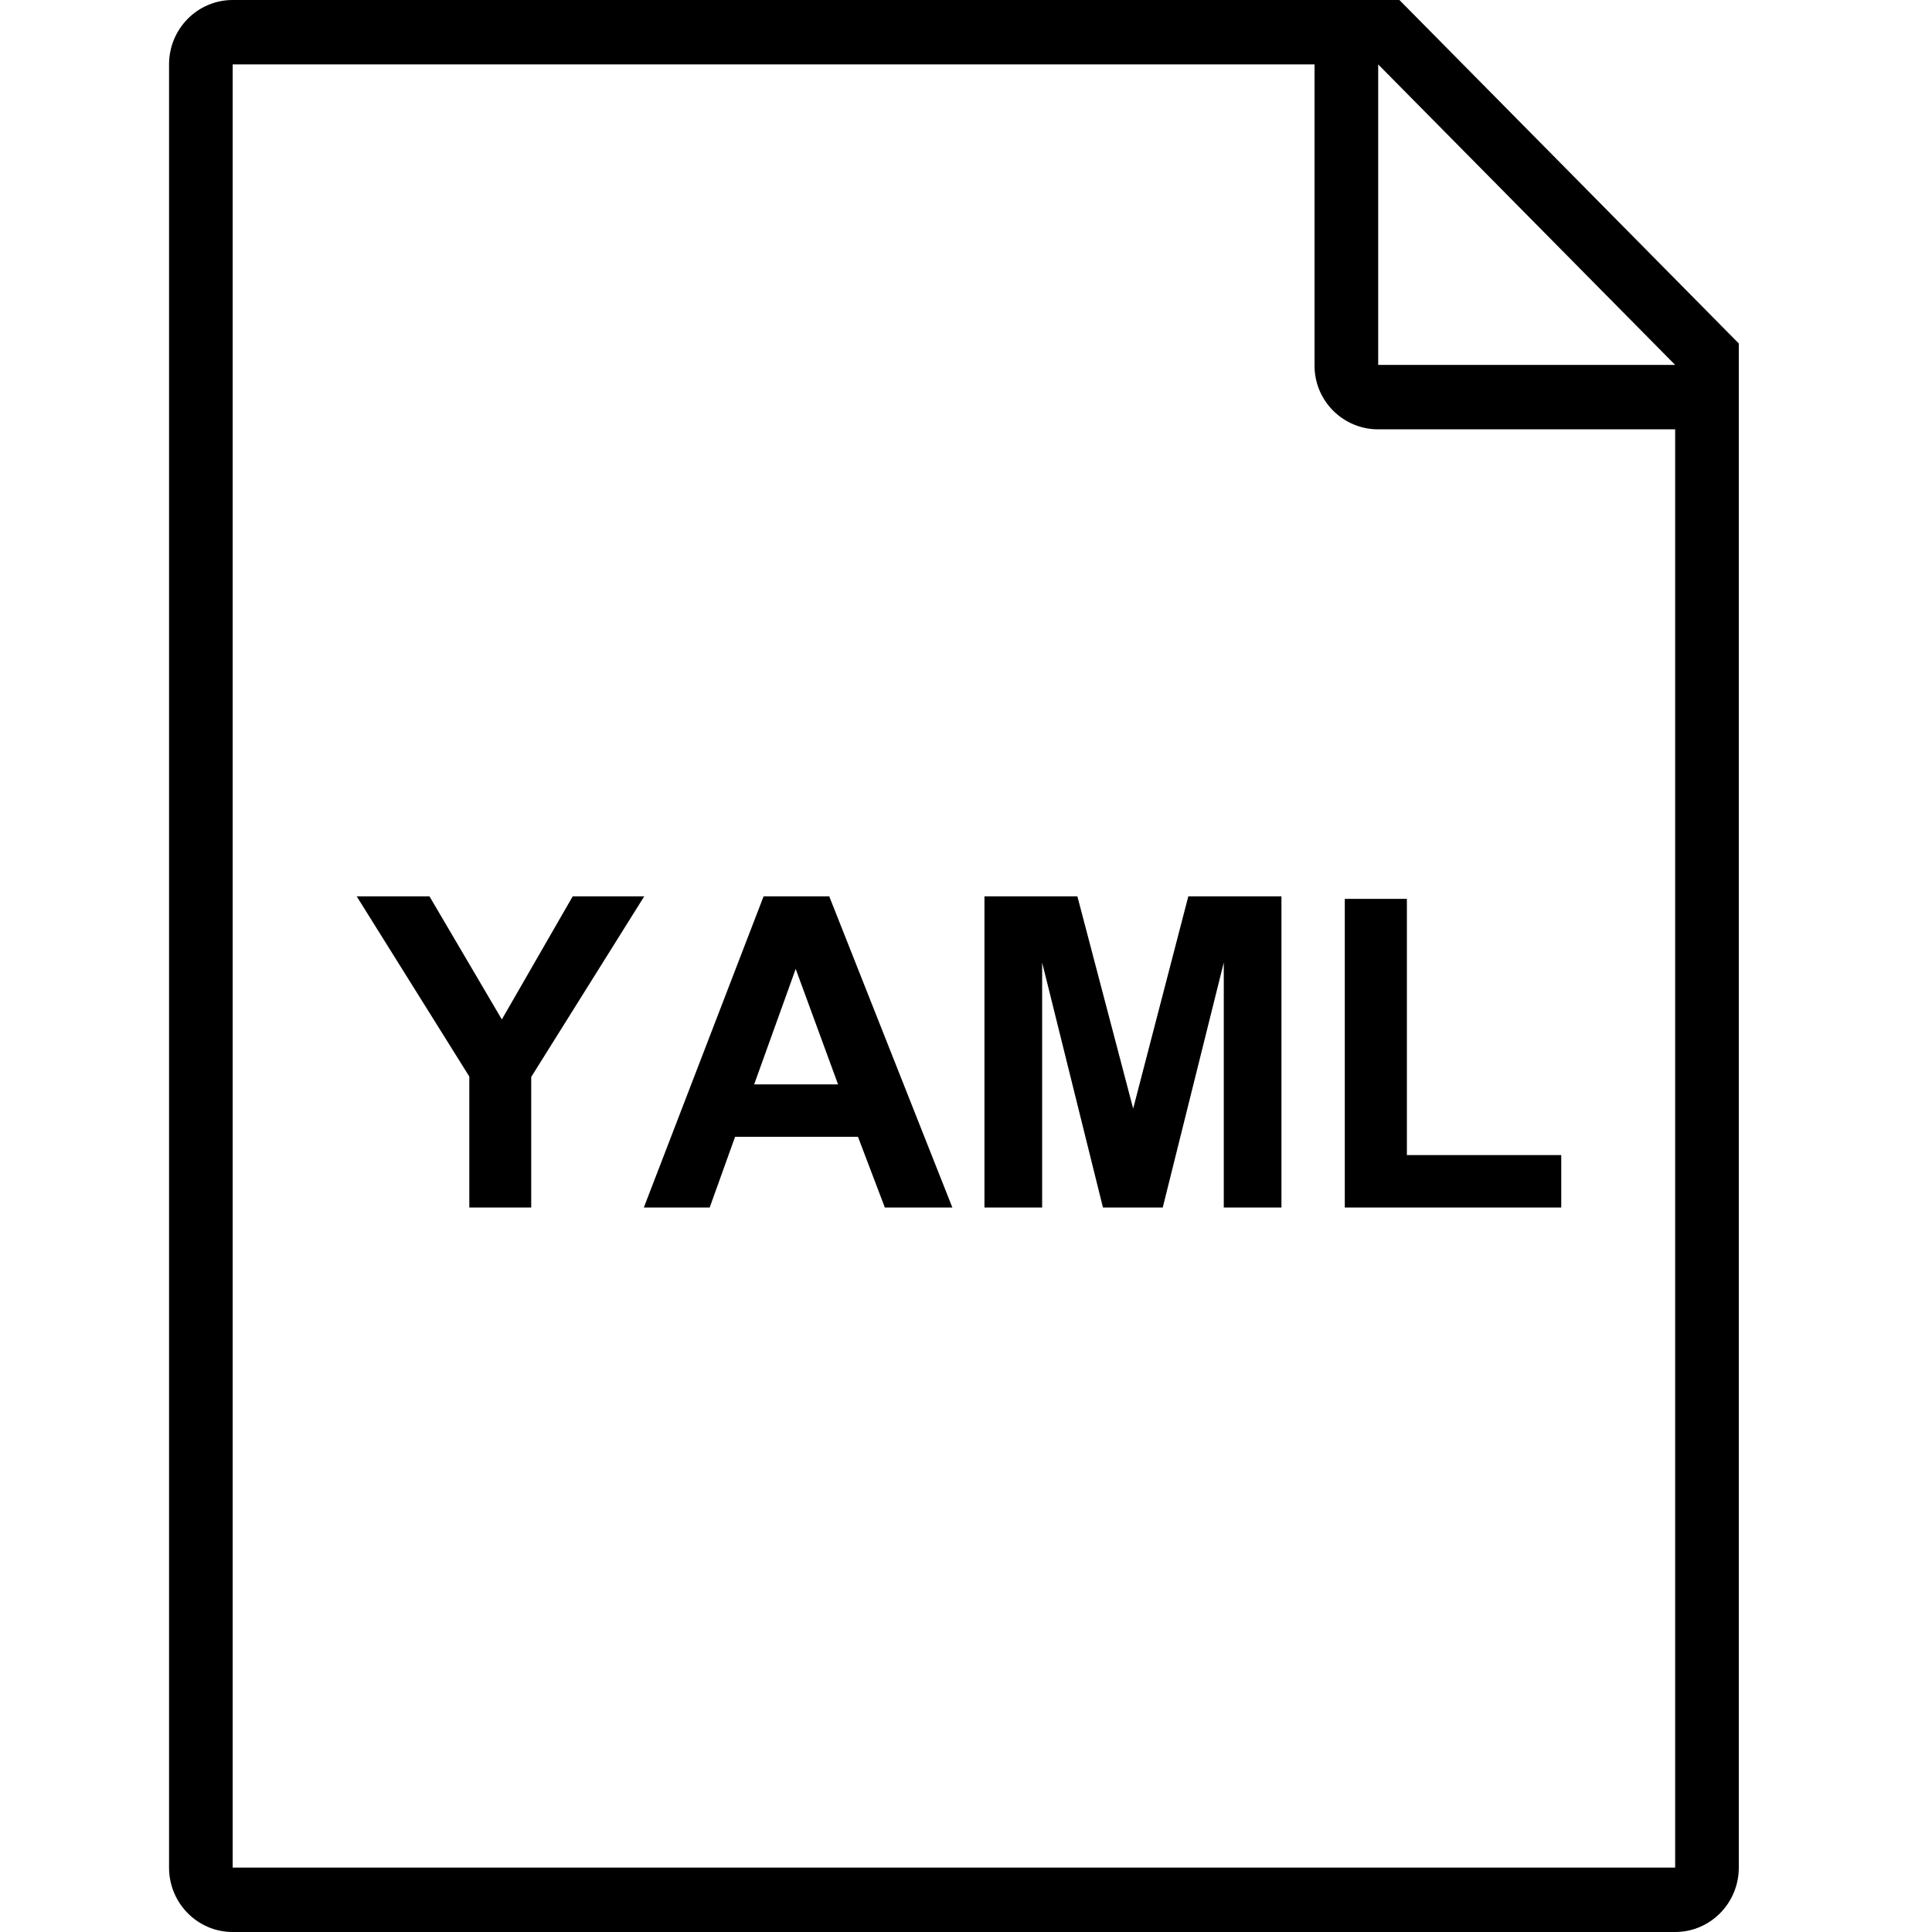 <svg xmlns="http://www.w3.org/2000/svg" width="80" height="80" viewBox="0 0 80 80">
  <path d="M57.068,15.111 L72,15.111 L72,17.778 L57.099,17.778 C57.089,17.778 57.078,17.778 57.068,17.778 C55.612,17.778 54.432,16.598 54.432,15.143 L54.432,0 L57.068,0 L57.068,15.111 Z M9.635,2.667 L9.635,77.333 L69.365,77.333 L69.365,15.111 L57.068,2.667 L9.635,2.667 Z M9.635,0 L57.946,0 L72,14.222 L72,77.333 C72,78.806 70.82,80 69.365,80 L9.635,80 C8.18,80 7,78.806 7,77.333 L7,2.667 C7,1.194 8.18,2.705415e-16 9.635,0 Z M19.433,50 L21.996,50 L21.996,44.595 L26.677,37.115 L23.715,37.115 L20.78,42.213 L17.783,37.115 L14.77,37.115 L19.433,44.577 L19.433,50 Z M39.435,50 L34.337,37.115 L31.619,37.115 L26.66,50 L29.387,50 L30.438,47.073 L35.527,47.073 L36.639,50 L39.435,50 Z M34.702,44.902 L31.228,44.902 L32.948,40.121 L34.702,44.902 Z M40.764,50 L43.153,50 L43.153,39.857 L45.671,50 L48.147,50 L50.674,39.857 L50.674,50 L53.062,50 L53.062,37.115 L49.206,37.115 L46.922,45.904 L44.612,37.115 L40.764,37.115 L40.764,50 Z M55.685,50 L64.648,50 L64.648,47.829 L58.256,47.829 L58.256,37.221 L55.685,37.221 L55.685,50 Z"/>
</svg>
